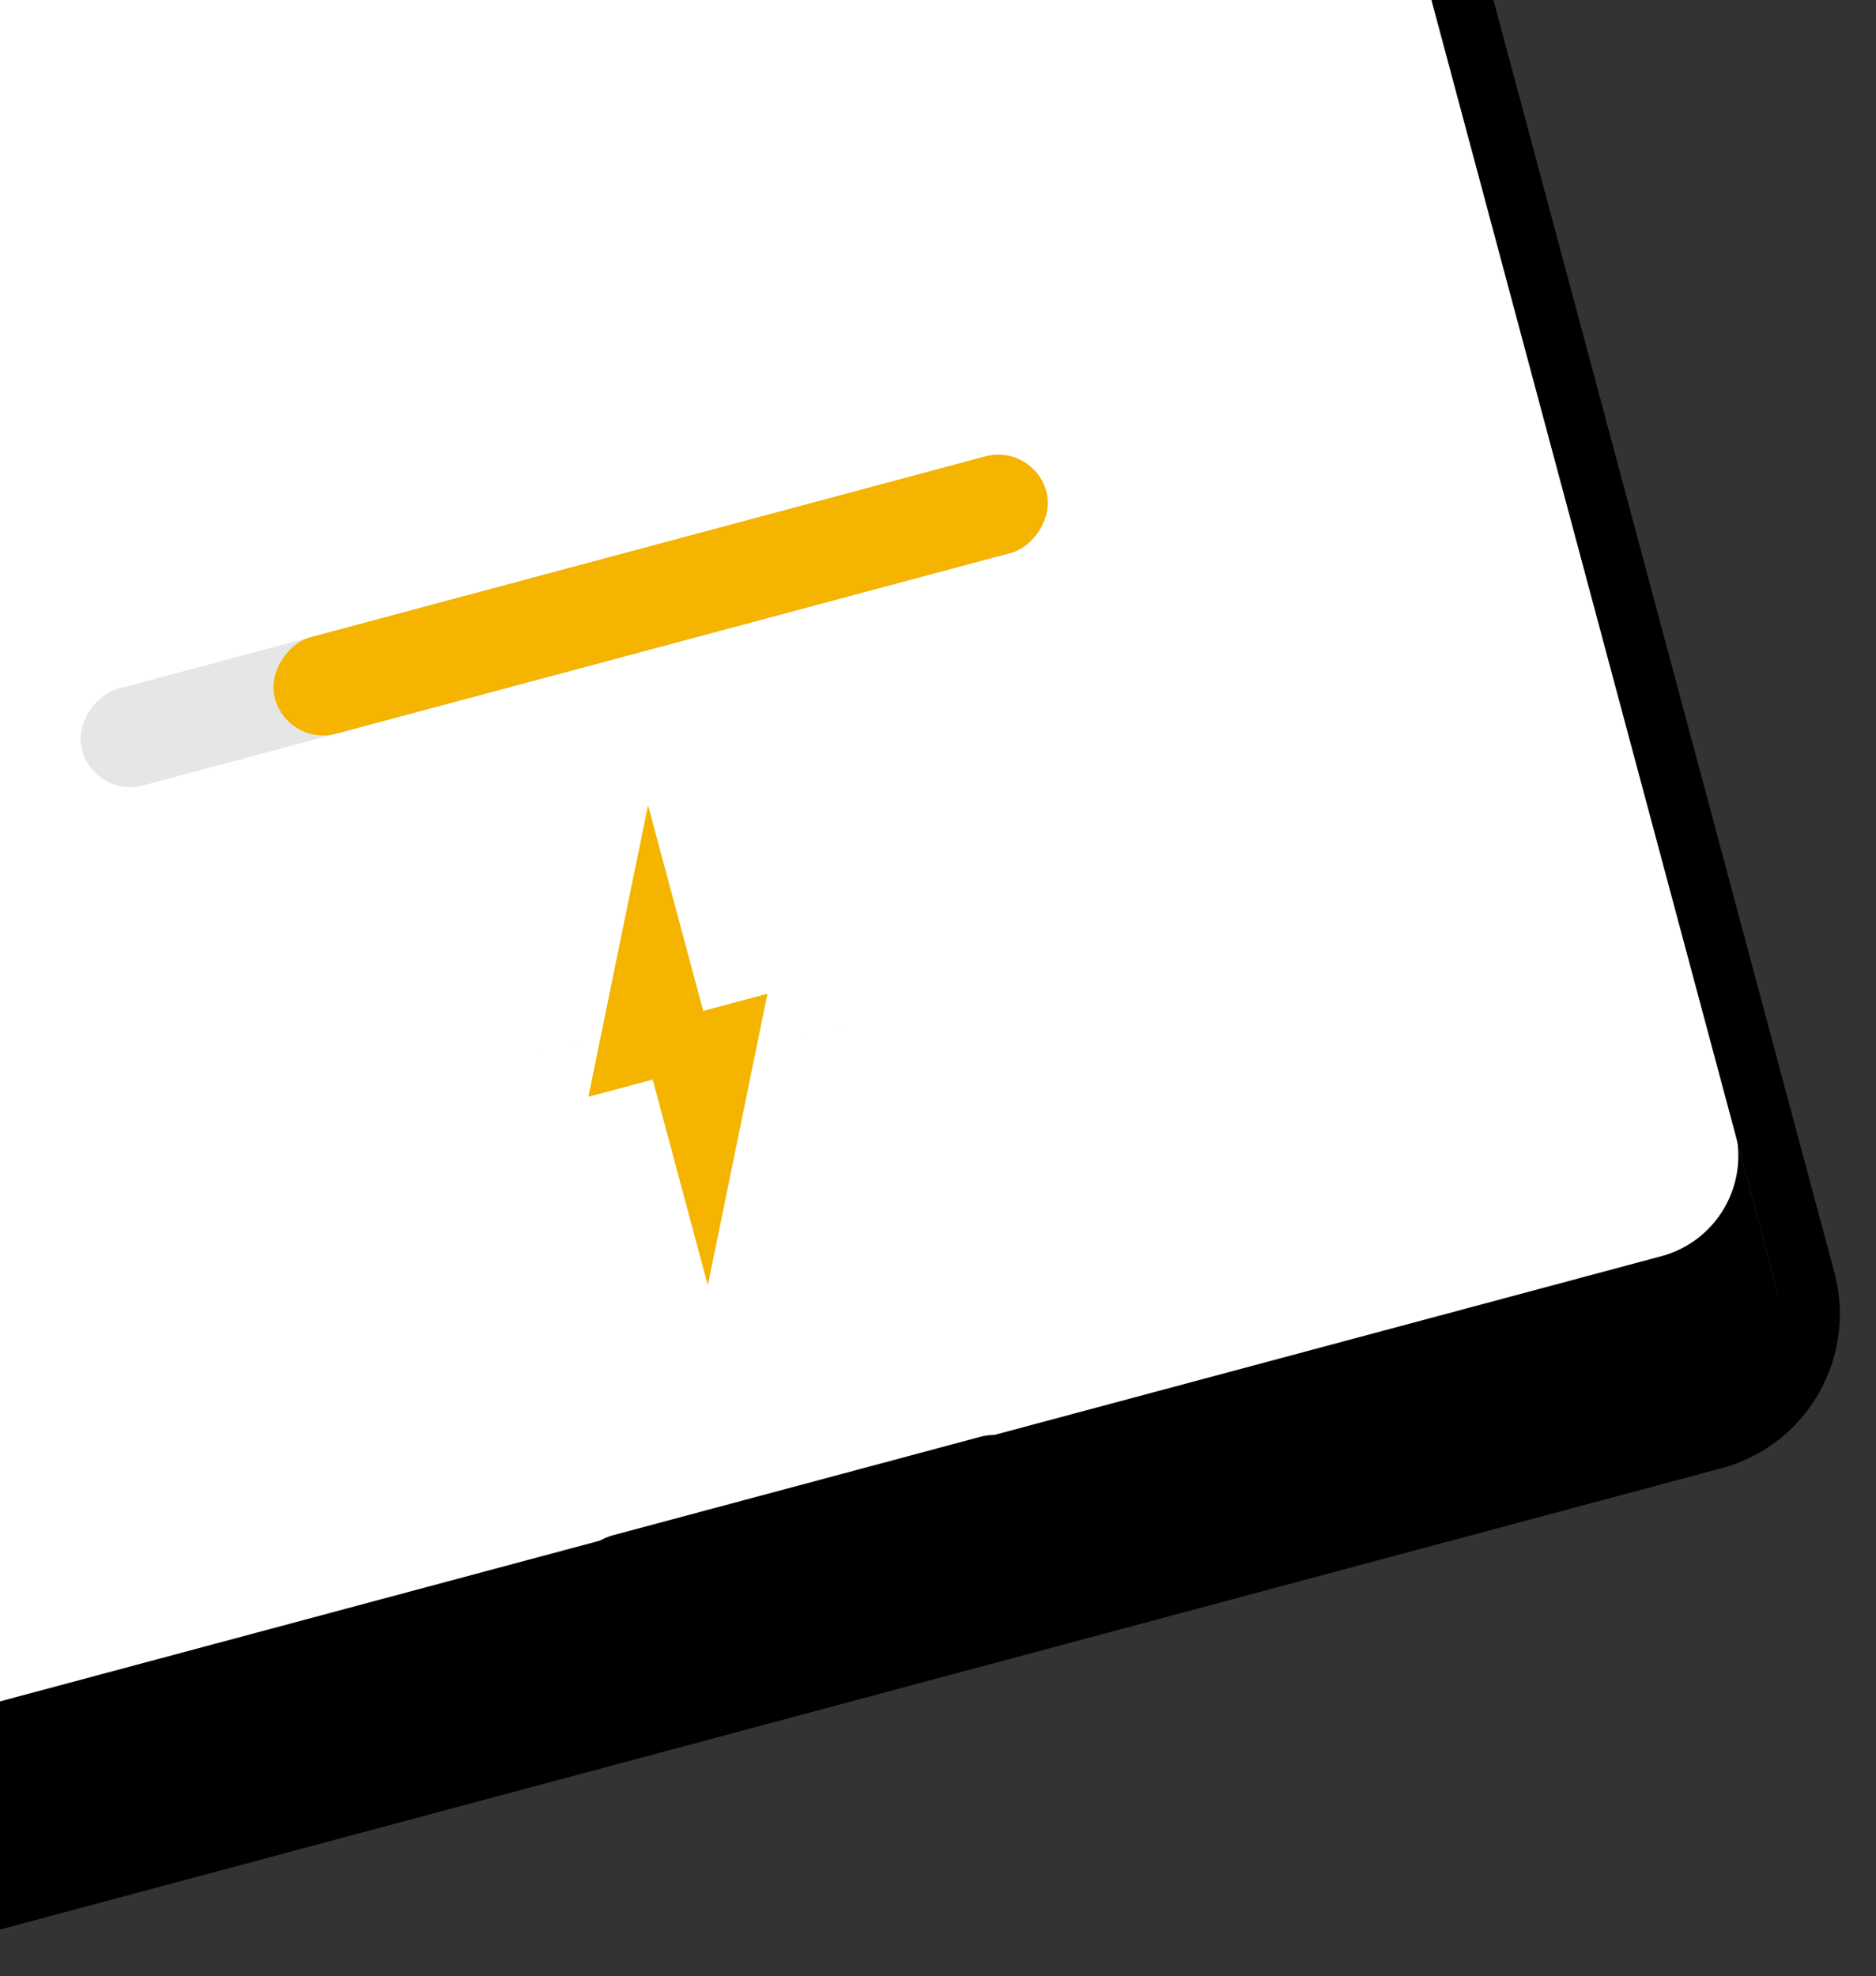 <svg width="714" height="752" viewBox="0 0 714 752" fill="none" xmlns="http://www.w3.org/2000/svg">
<rect x="0" y="0" width="714" height="752" fill="#333333" stroke="none"/>
<path d="M-146.368 356.649L-147.836 357.043L-147.443 358.511L-58.935 688.825C-53.287 709.905 -31.619 722.416 -10.538 716.767L650.09 539.752C671.171 534.104 683.681 512.436 678.032 491.355L589.525 161.041L589.132 159.573L587.663 159.966L-146.368 356.649Z" fill="#0F9D58" stroke="#0F9D58" stroke-width="3.04"/>
<path d="M-128.959 272.772C-149.228 278.203 -161.257 299.038 -155.826 319.308L-55.383 694.168C-49.951 714.438 -29.116 726.467 -8.847 721.035L651.272 544.157C671.542 538.726 683.571 517.891 678.14 497.621L577.696 122.761C572.265 102.491 551.43 90.462 531.16 95.894L-128.959 272.772Z" fill="black"/>
<path d="M-222.689 75.837C-228.229 55.162 -215.959 33.91 -195.284 28.37L464.45 -148.405C485.126 -153.945 506.377 -141.675 511.917 -121L659.518 429.855C665.058 450.53 652.788 471.781 632.113 477.321L-27.621 654.097C-48.297 659.636 -69.548 647.367 -75.088 626.692L-222.689 75.837Z" fill="white" stroke="white" stroke-width="1.52"/>
<path fill-rule="evenodd" clip-rule="evenodd" d="M-79.399 692.644L-452.824 -700.997C-461.514 -733.429 -442.267 -766.764 -409.836 -775.454L250.283 -952.333C282.715 -961.023 316.05 -941.776 324.74 -909.345L698.165 484.296C706.855 516.728 687.609 550.063 655.177 558.753L-4.942 735.632C-37.373 744.322 -70.709 725.075 -79.399 692.644ZM-403.935 -753.433C-424.205 -748.002 -436.234 -727.167 -430.803 -706.898L-57.378 686.743C-51.947 707.013 -31.112 719.042 -10.842 713.611L197.501 657.785C213.951 653.071 223.689 636.096 219.419 619.496L227.523 649.741L227.53 649.739L217.447 612.107C214.188 599.945 221.405 587.444 233.567 584.185L372.906 546.85C385.067 543.591 397.568 550.808 400.827 562.97L402.877 570.619C407.586 586.978 424.424 596.685 440.944 592.555L649.277 536.732C669.547 531.301 681.575 510.466 676.144 490.197L302.719 -903.444C297.288 -923.714 276.453 -935.743 256.184 -930.312L-403.935 -753.433Z" fill="black"/>
<path fill-rule="evenodd" clip-rule="evenodd" d="M287.556 400.35L269.388 489.134L248.408 410.839L223.939 417.396L228.481 395.202L194.229 404.379L194.23 404.382L194.227 404.379L228.481 395.201L246.649 306.417L267.628 384.712L292.098 378.155L287.556 400.35L321.808 391.172L321.807 391.169L321.81 391.172L287.556 400.35Z" fill="#F4B400"/>
<rect x="393.34" y="168.77" width="37.996" height="379.963" rx="18.998" transform="rotate(75 393.34 168.77)" fill="black" fill-opacity="0.1"/>
<rect x="393.34" y="168.77" width="37.996" height="303.97" rx="18.998" transform="rotate(75 393.34 168.77)" fill="#F4B400"/>
</svg>
